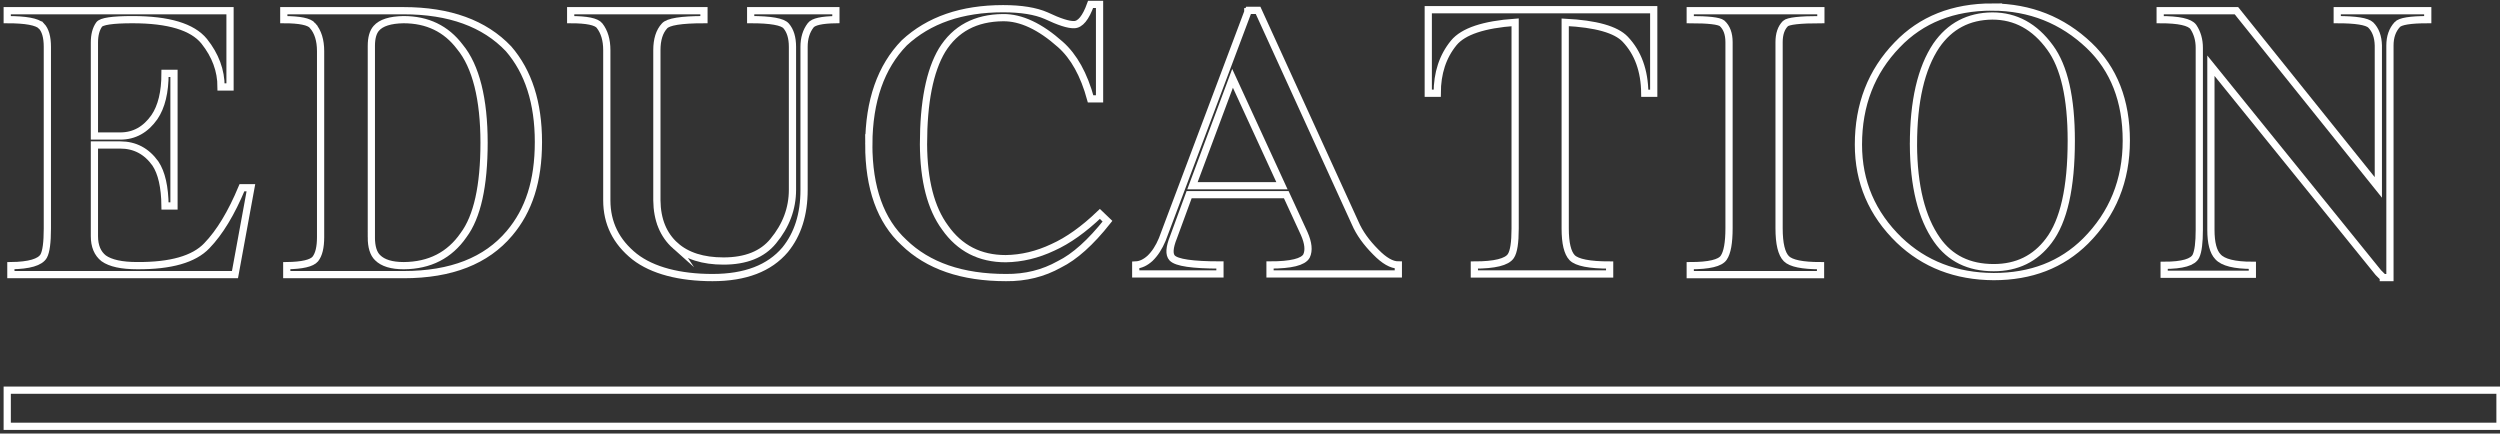 <svg width="346" height="60" viewBox="0 0 346 60" fill="none" xmlns="http://www.w3.org/2000/svg">
<rect x="0" y="0" width="346" height="60" fill="#333333" stroke="none"/>
<path d="M5.726 3.592C5.145 3.011 3.57 2.72 1 2.72V1.481H31.835V12.035H30.596C30.596 9.772 29.816 7.66 28.255 5.704C26.633 3.714 23.33 2.72 18.344 2.72C15.56 2.72 14.014 2.949 13.71 3.408C13.282 4.021 13.067 4.846 13.067 5.886V18.825H16.647C18.574 18.825 20.149 17.953 21.373 16.21C22.352 14.772 22.841 12.753 22.841 10.153H24.08V28.507H22.841C22.811 25.877 22.367 23.918 21.51 22.634C20.286 20.922 18.666 20.064 16.647 20.064H13.067V32.682C13.067 34.058 13.496 35.085 14.351 35.756C15.298 36.429 16.844 36.765 18.985 36.765C23.634 36.795 26.847 35.878 28.622 34.013C30.396 32.179 32.017 29.502 33.485 25.984H34.724L32.52 38.007H1.506V36.768C4.044 36.738 5.559 36.294 6.048 35.437C6.384 34.826 6.554 33.555 6.554 31.628V6.481C6.554 5.135 6.28 4.173 5.729 3.59L5.726 3.592Z" stroke="white" stroke-miterlimit="10"/>
<path d="M43.271 3.545C42.812 2.994 41.481 2.72 39.278 2.72V1.481H55.842C62.203 1.481 67.054 3.241 70.387 6.758C73.139 9.941 74.517 14.239 74.517 19.653C74.517 25.067 73.186 29.12 70.524 32.271C67.311 36.095 62.433 38.007 55.887 38.007H39.689V36.768C41.83 36.738 43.147 36.431 43.635 35.85C44.124 35.24 44.37 34.23 44.37 32.822V7.08C44.37 5.581 44.004 4.402 43.269 3.547L43.271 3.545ZM51.392 32.822C51.392 34.168 51.684 35.115 52.265 35.666C53 36.401 54.207 36.768 55.889 36.768C59.469 36.738 62.221 35.329 64.15 32.545C66.047 30.005 66.994 25.74 66.994 19.742C66.994 13.745 65.877 9.173 63.644 6.481C61.747 3.974 59.147 2.72 55.844 2.72C54.01 2.75 52.753 3.149 52.083 3.914C51.624 4.435 51.395 5.245 51.395 6.347V32.824L51.392 32.822Z" stroke="white" stroke-miterlimit="10"/>
<path d="M93.48 34.013C95.07 35.422 97.288 36.125 100.133 36.125C103.221 36.125 105.517 35.207 107.015 33.373C108.79 31.231 109.677 28.861 109.677 26.261V6.481C109.677 5.228 109.385 4.263 108.805 3.59C108.316 3.009 106.678 2.717 103.894 2.717V1.481H115.687V2.72C113.73 2.75 112.566 3.011 112.2 3.5C111.587 4.295 111.282 5.29 111.282 6.481V26.303C111.282 29.669 110.41 32.423 108.668 34.562C106.494 37.132 103.146 38.415 98.62 38.415C94.093 38.415 90.314 37.451 87.836 35.524C85.266 33.475 83.982 30.875 83.982 27.724V6.94C83.982 5.534 83.646 4.402 82.973 3.545C82.544 2.994 81.213 2.72 78.982 2.72V1.481H97.428V2.72C94.277 2.72 92.457 3.011 91.966 3.592C91.263 4.358 90.912 5.474 90.912 6.942V27.729C90.942 30.421 91.799 32.518 93.482 34.016L93.48 34.013Z" stroke="white" stroke-miterlimit="10"/>
<path d="M120.241 19.972C120.271 13.944 121.909 9.266 125.152 5.93C128.547 2.78 133.106 1.204 138.827 1.204C141.335 1.204 143.324 1.526 144.792 2.169C146.597 3.026 147.88 3.438 148.646 3.408C149.501 3.408 150.266 2.475 150.939 0.608H152.178V13.685H150.939C150.022 10.32 148.628 7.812 146.764 6.16C143.949 3.652 141.302 2.413 138.824 2.443C135.03 2.473 132.216 3.974 130.382 6.94C128.667 9.816 127.812 14.159 127.812 19.972C127.842 24.99 128.836 28.828 130.793 31.488C132.812 34.365 135.611 35.8 139.191 35.8C141.394 35.77 143.566 35.25 145.707 34.24C147.818 33.293 149.989 31.747 152.223 29.606L153.277 30.616C150.951 33.552 148.735 35.541 146.624 36.581C144.391 37.834 141.928 38.445 139.236 38.415C133.149 38.415 128.437 36.792 125.102 33.552C121.859 30.553 120.239 26.026 120.239 19.969L120.241 19.972Z" stroke="white" stroke-miterlimit="10"/>
<path d="M172.698 1.618L172.743 1.526L172.787 1.433H174.119L187.564 30.892C188.145 32.238 189.095 33.569 190.408 34.883C191.57 36.077 192.612 36.673 193.529 36.673V37.912H175.771V36.673C178.678 36.673 180.36 36.259 180.819 35.434C181.185 34.669 181.078 33.629 180.497 32.313L178.02 26.944H164.574L162.418 32.816C161.837 34.255 161.775 35.219 162.233 35.708C162.844 36.351 165.048 36.673 168.841 36.673V37.912H157.186V36.673C157.859 36.643 158.517 36.336 159.16 35.755C159.833 35.112 160.399 34.24 160.857 33.141L172.695 1.663V1.618H172.698ZM165.035 25.707H177.424L170.586 10.841L165.035 25.707Z" stroke="white" stroke-miterlimit="10"/>
<path d="M201.205 5.93C199.674 7.797 198.911 10.123 198.911 12.905H197.672V1.344H228.876V12.907H227.637C227.607 9.787 226.702 7.294 224.93 5.429C223.646 4.083 220.877 3.303 216.624 3.089V31.63C216.624 33.649 216.946 34.995 217.589 35.668C218.262 36.341 219.99 36.678 222.774 36.678V37.917H204.051V36.678C206.865 36.678 208.548 36.264 209.099 35.439C209.495 34.858 209.695 33.589 209.695 31.63V3.086C205.35 3.393 202.521 4.34 201.205 5.93Z" stroke="white" stroke-miterlimit="10"/>
<path d="M252.008 1.481V2.72C249.102 2.72 247.467 2.904 247.098 3.271C246.517 3.852 246.225 4.709 246.225 5.841V31.583C246.225 33.724 246.562 35.133 247.235 35.806C247.878 36.449 249.453 36.77 251.961 36.77V38.009H233.929V36.77C236.529 36.77 238.074 36.404 238.563 35.668C239.051 34.965 239.298 33.605 239.298 31.585V5.841C239.298 4.679 238.976 3.807 238.333 3.226C237.905 2.889 236.436 2.72 233.929 2.72V1.481H252.008Z" stroke="white" stroke-miterlimit="10"/>
<path d="M275.741 0.975C280.974 1.005 285.438 2.779 289.14 6.297C292.565 9.57 294.28 13.959 294.28 19.466C294.28 24.972 292.398 29.606 288.636 33.37C285.333 36.643 281.096 38.281 275.926 38.281C270.694 38.251 266.336 36.566 262.849 33.233C259.088 29.593 257.206 25.189 257.206 20.017C257.206 14.51 258.995 9.906 262.575 6.204C265.908 2.717 270.3 0.972 275.744 0.972L275.741 0.975ZM264.821 20.019C264.851 25.74 265.938 30.129 268.079 33.188C269.883 35.758 272.498 37.042 275.926 37.042C279.139 37.042 281.676 35.803 283.544 33.325C285.622 30.603 286.664 25.984 286.664 19.468C286.664 13.533 285.685 9.235 283.728 6.573C281.617 3.667 278.957 2.214 275.744 2.214C272.441 2.243 269.854 3.604 267.989 6.297C265.878 9.447 264.823 14.021 264.823 20.017L264.821 20.019Z" stroke="white" stroke-miterlimit="10"/>
<path d="M329.85 38.418L329.162 37.73L305.99 9.096V31.81C305.99 33.614 306.312 34.853 306.955 35.526C307.658 36.322 309.248 36.72 311.726 36.72V37.959H299.519V36.72C302.057 36.72 303.527 36.292 303.924 35.434C304.228 34.791 304.382 33.584 304.382 31.81V6.621C304.382 5.519 304.108 4.557 303.557 3.729C303.069 3.056 301.538 2.72 298.968 2.72V1.481H309.522L329.162 25.939V6.299C329.133 5.075 328.779 4.128 328.108 3.455C327.587 2.967 326.044 2.72 323.474 2.72V1.481H336V2.72C333.582 2.72 332.176 2.949 331.777 3.408C331.104 4.143 330.768 5.105 330.768 6.299V38.42H329.85V38.418Z" stroke="white" stroke-miterlimit="10"/>
<path d="M346 54H1V59H346V54Z" stroke="white" stroke-miterlimit="10"/>
</svg>
